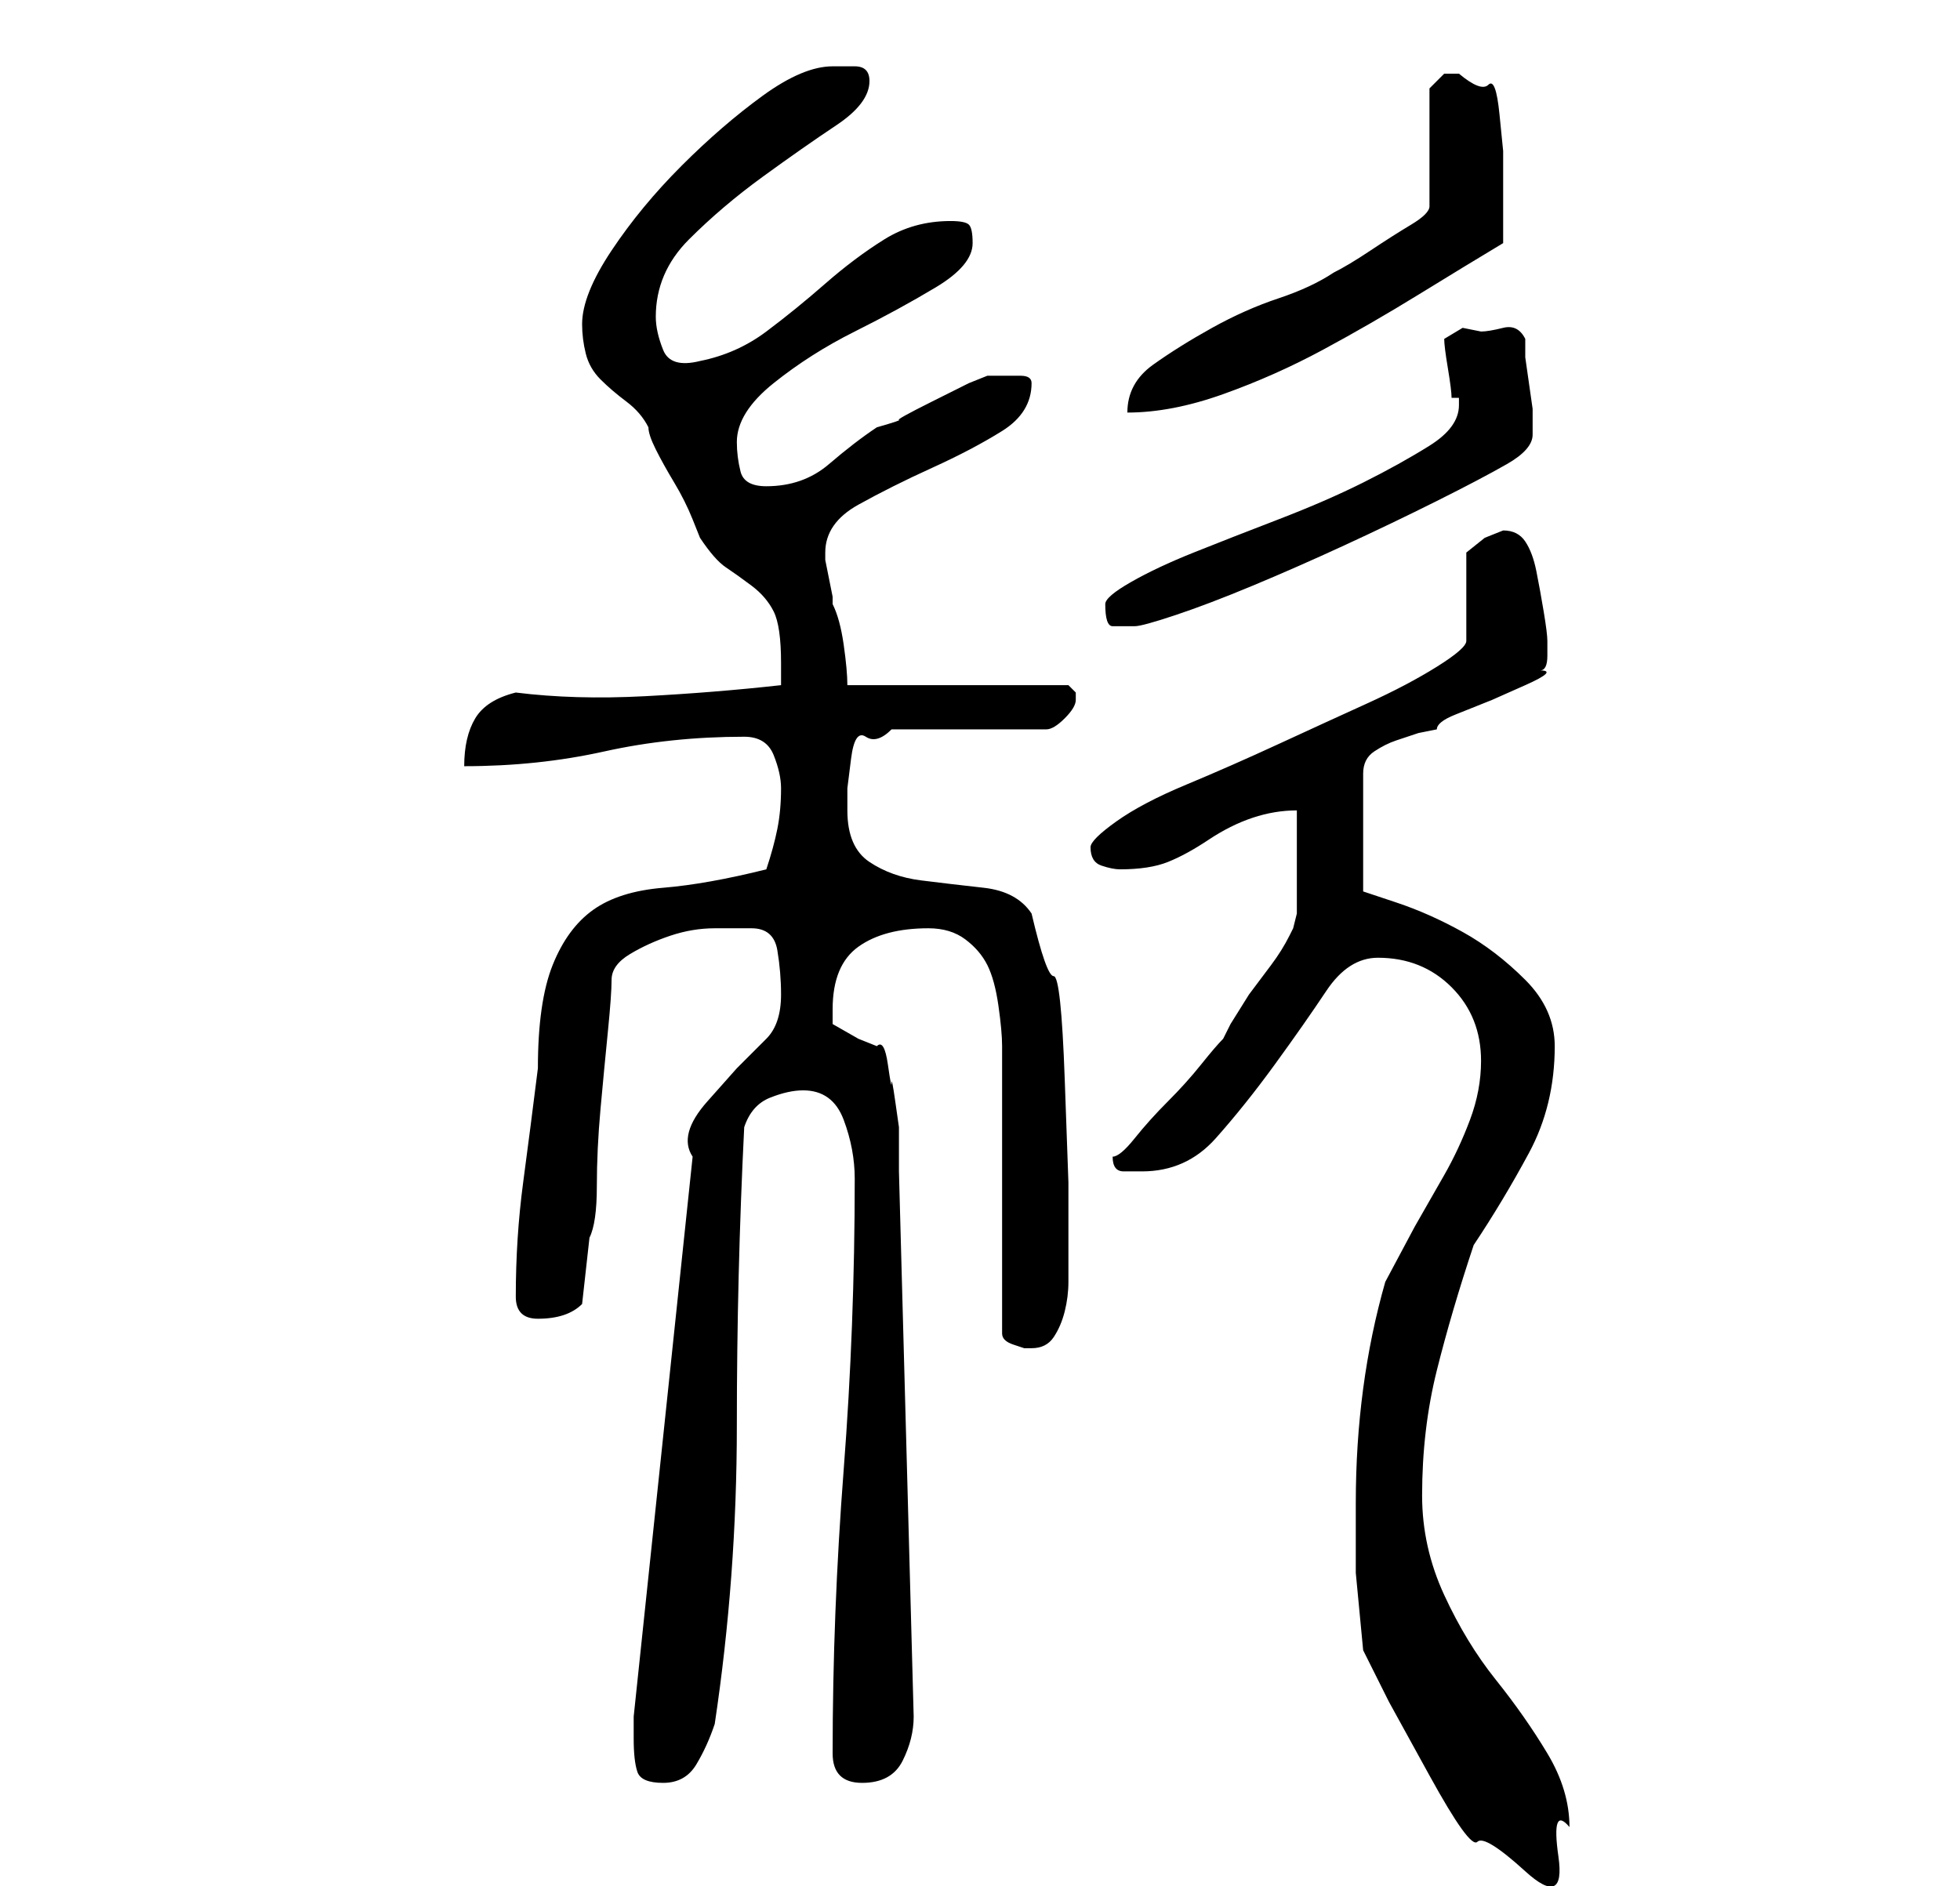 <?xml version="1.0" standalone="no"?>
<!DOCTYPE svg PUBLIC "-//W3C//DTD SVG 1.1//EN" "http://www.w3.org/Graphics/SVG/1.1/DTD/svg11.dtd" >
<svg xmlns="http://www.w3.org/2000/svg" xmlns:xlink="http://www.w3.org/1999/xlink" version="1.1" viewBox="-10 0 266 256">
   <path fill="currentColor"
d="M174 204v9.5t1 10.5l3.5 7t5.5 10t6.5 9t6.5 4t4.5 -2t1.5 -4q0 -5 -3 -10t-7 -10t-7 -11.5t-3 -13.5q0 -9 2 -17t5 -17q4 -6 7.5 -12.5t3.5 -14.5q0 -5 -4 -9t-8.5 -6.5t-9 -4l-4.5 -1.5v-16q0 -2 1.5 -3t3 -1.5l3 -1t2.5 -0.5q0 -1 2.5 -2l5 -2t4.5 -2t2 -2q1 0 1 -2
v-2q0 -1 -0.5 -4t-1 -5.5t-1.5 -4t-3 -1.5v0v0l-2.5 1t-2.5 2v12q0 1 -4 3.5t-9.5 5t-12 5.5t-12.5 5.5t-9.5 5t-3.5 3.5q0 2 1.5 2.5t2.5 0.5q4 0 6.5 -1t5.5 -3t6 -3t6 -1v2.5v4.5v4v3t-0.5 2l-0.5 1q-1 2 -2.5 4l-3 4t-2.5 4l-1 2q-1 1 -3 3.5t-4.5 5t-4.5 5t-3 2.5
q0 2 1.5 2h2.5q6 0 10 -4.5t8 -10t7 -10t7 -4.5q6 0 10 4t4 10q0 4 -1.5 8t-3.5 7.5l-4 7t-4 7.5q-2 7 -3 14.5t-1 15.5zM76 236q0 3 0.5 4.5t3.5 1.5t4.5 -2.5t2.5 -5.5q3 -20 3 -40.5t1 -40.5q1 -3 3.5 -4t4.5 -1q4 0 5.5 4t1.5 8q0 20 -1.5 39.5t-1.5 38.5q0 2 1 3t3 1
q4 0 5.5 -3t1.5 -6l-2 -74v-2.5v-3.5t-0.5 -3.5t-0.5 -2.5t-0.5 -2.5t-1.5 -2.5l-2.5 -1t-3.5 -2v0v-2q0 -6 3.5 -8.5t9.5 -2.5q3 0 5 1.5t3 3.5t1.5 5.5t0.5 5.5v39q0 1 1.5 1.5l1.5 0.5h1q2 0 3 -1.5t1.5 -3.5t0.5 -4v-4v-9.5t-0.5 -14t-1.5 -14t-3 -8.5q-2 -3 -6.5 -3.5
t-8.5 -1t-7 -2.5t-3 -7v-3t0.5 -4t2 -3t3.5 -1h21q1 0 2.5 -1.5t1.5 -2.5v-1l-0.5 -0.5l-0.5 -0.5h-30q0 -2 -0.5 -5.5t-1.5 -5.5v-1t-0.5 -2.5t-0.5 -2.5v-1q0 -4 4.5 -6.5t10 -5t9.5 -5t4 -6.5q0 -1 -1.5 -1h-1.5h-2h-1l-2.5 1t-5 2.5t-4.5 2.5t-3 1q-3 2 -6.5 5t-8.5 3
q-3 0 -3.5 -2t-0.5 -4q0 -4 5 -8t11 -7t11 -6t5 -6q0 -2 -0.5 -2.5t-2.5 -0.5q-5 0 -9 2.5t-8 6t-8 6.5t-9 4q-4 1 -5 -1.5t-1 -4.5q0 -6 4.5 -10.5t10 -8.5t10 -7t4.5 -6q0 -2 -2 -2h-3q-4 0 -9.5 4t-11 9.5t-9.5 11.5t-4 10q0 2 0.5 4t2 3.5t3.5 3t3 3.5q0 1 1 3t2.5 4.5
t2.5 5l1 2.5q2 3 3.5 4t3.5 2.5t3 3.5t1 7v1v2q-9 1 -18.5 1.5t-17.5 -0.5q-4 1 -5.5 3.5t-1.5 6.5q10 0 19 -2t19 -2q3 0 4 2.5t1 4.5q0 3 -0.5 5.5t-1.5 5.5q-8 2 -14 2.5t-9.5 3t-5.5 7.5t-2 14q-1 8 -2 15.5t-1 15.5q0 3 3 3q2 0 3.5 -0.5t2.5 -1.5l1 -9q1 -2 1 -7
t0.5 -10.5t1 -10.5t0.5 -7t2.5 -3.5t5.5 -2.5t6 -1h5q3 0 3.5 3t0.5 6q0 4 -2 6l-4 4t-4 4.5t-2 7.5l-8 76v3zM140 82q0 3 1 3h3q1 0 5.5 -1.5t10.5 -4t12.5 -5.5t12.5 -6t9.5 -5t3.5 -4v-1v-2.5t-0.5 -3.5t-0.5 -3.5v-2.5q-1 -2 -3 -1.5t-3 0.5l-2.5 -0.5t-2.5 1.5
q0 1 0.5 4t0.5 4h1v1q0 3 -4 5.5t-9 5t-11.5 5t-11.5 4.5t-8.5 4t-3.5 3zM188 10h-2t-2 2v16q0 1 -2.5 2.5t-5.5 3.5t-5 3q-3 2 -7.5 3.5t-9 4t-8 5t-3.5 6.5q6 0 13 -2.5t13.5 -6t13 -7.5t11.5 -7v-9v-3.5t-0.5 -5t-1.5 -4t-4 -1.5z" />
</svg>
